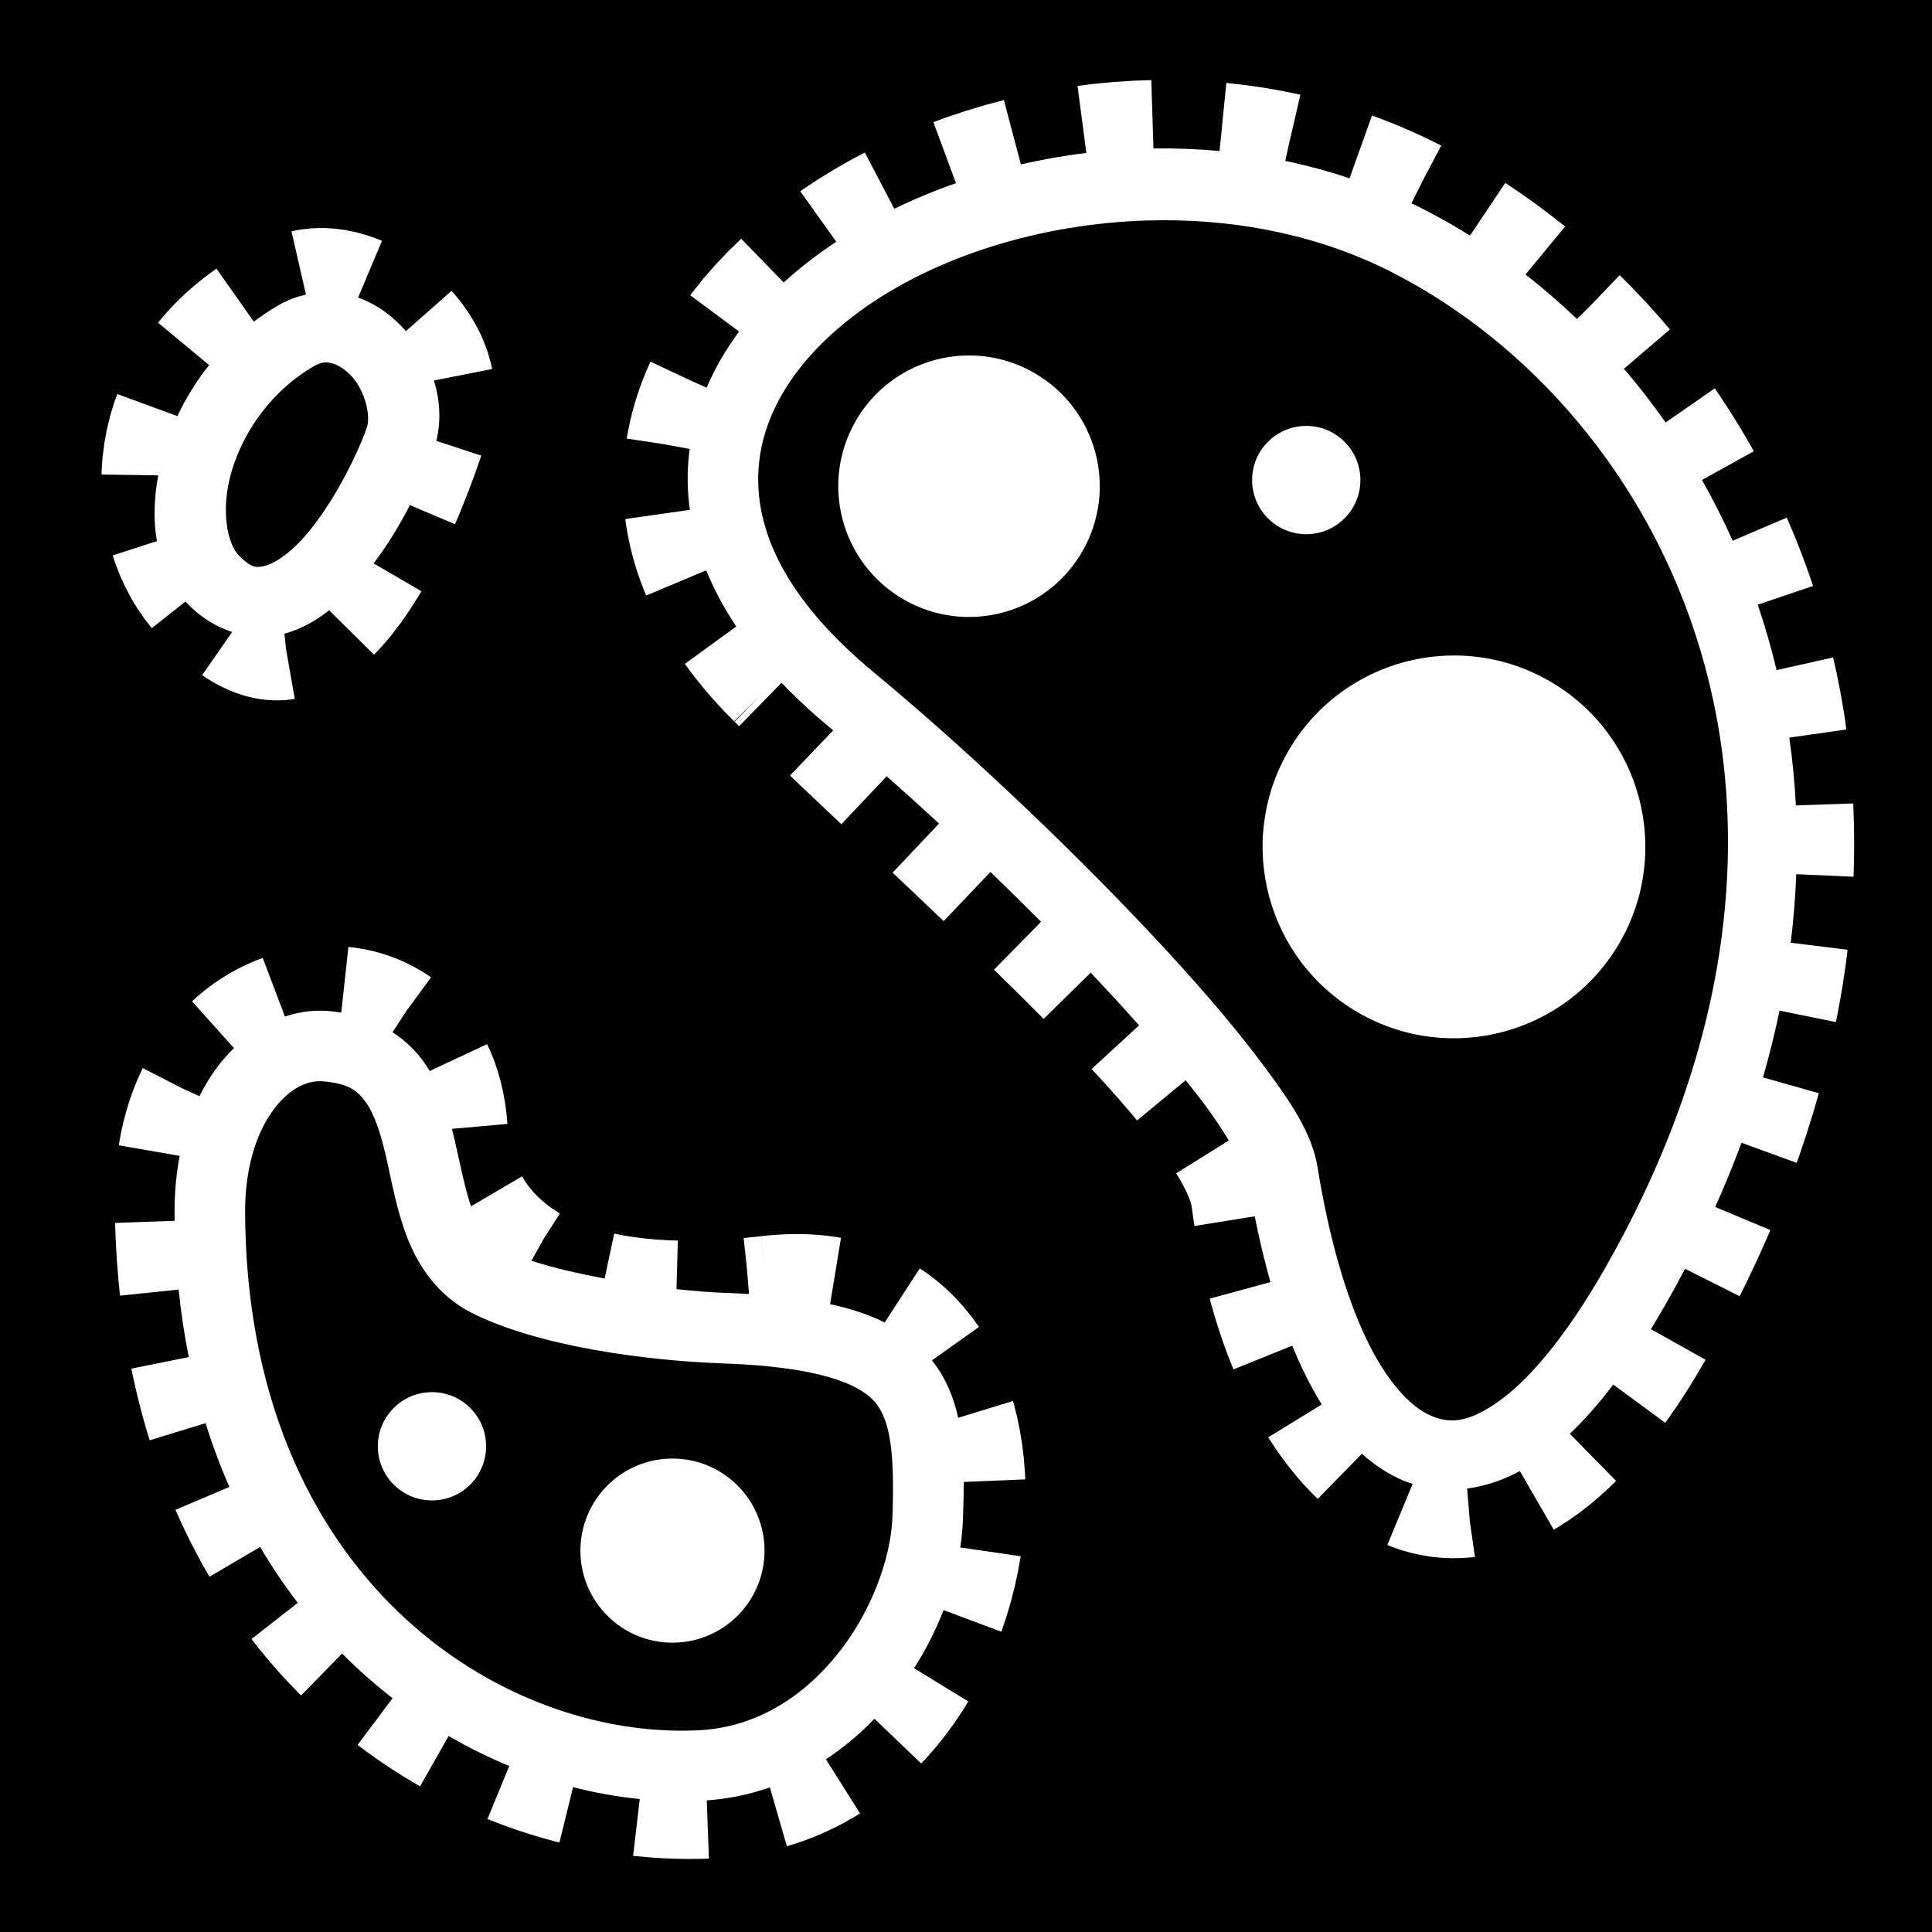 <svg xmlns="http://www.w3.org/2000/svg" viewBox="0 0 512 512" width="512" height="512"><path d="M0 0h512v512H0z" fill="#000" fill-opacity="1"></path><g class="" transform="translate(0,0)" style="touch-action: none;"><path d="M305.105 21.24l-4.4.137-.156.006-.157.01-5.454.35-.155.01-.154.017-5.413.53-.153.014-.152.022-3.353.44 2.33 17.75c-5.88.717-11.674 1.738-17.34 3.042l-4.51-17.04-4.593 1.218-.142.037-.143.043-5.057 1.512-.14.04-.14.048-4.975 1.662-.14.047-.14.05-3.205 1.186 5.975 16.17c-5.655 1.98-11.12 4.246-16.334 6.786l-7.819-14.898-3.12 1.638-.137.073-.135.075-4.342 2.467-.137.076-.134.084-4.213 2.586-.14.084-.133.088-4.08 2.7-.137.093-.134.095-.274.196 9.56 13.386c-1.06.7-2.11 1.408-3.14 2.133-3.825 2.694-7.442 5.586-10.804 8.656l-11.266-11.59-3.305 3.21-.137.133-.13.14-3.135 3.306-.137.14-.13.15-2.954 3.392-.135.154-.128.16-2.767 3.473-.1.124-.094.127-.348.47 12.943 9.613c-3.468 4.682-6.368 9.65-8.592 14.866l-3.86-1.695-11.034-5.2-.034.07-.055.115-.05.115-.84 1.918-.052.117-.05.12-.782 1.93-.05.122-.046.123-.73 1.945-.044.125-.042.127-.67 1.96-.045.126-.04.13-.612 1.972-.04.13-.038.133-.55 1.985-.038.132-.033.137-.49 1.994-.034.14-.032.14-.427 2.005-.032.14-.025.14-.367 2.018-.026.143-.02.143-.003.004 9.37 1.407 7.32 1.333c-.182 1.355-.32 2.722-.41 4.1-.26 3.98-.103 8.003.454 12.05l-17.11 2.436.288 2.01.022.15.025.15.37 2.1.026.15.03.15.442 2.1.03.15.037.148.512 2.105.035.147.04.144.59 2.112.038.142.045.145.662 2.11.043.144.05.138.735 2.116.05.14.052.136.813 2.117.05.135.057.133.504 1.198 15.906-6.678c2.016 4.97 4.667 9.942 7.957 14.885l-13.622 9.9 1.172 1.61.072.1.074.097 1.618 2.106.072.095.076.094 1.7 2.1.075.092.077.088 1.787 2.096.075.088.076.086 1.874 2.09.076.084.076.082 1.96 2.084.076.08.078.078 2.047 2.08 6.683-6.586-6.56 6.707 1.19 1.164 11.26-11.51c3.796 3.988 8.03 7.935 12.73 11.82.316.26.645.54.962.803L209.36 205.52l2.626 2.52.024.023.023.02 10.936 10.34 12.012-12.704c4.512 3.977 9.152 8.175 13.868 12.528l-12.297 13.014 4.898 4.63.027.022 8.607 8.19 12.393-13.024c4.525 4.353 9.006 8.765 13.425 13.2l-12.484 12.7 7.65 7.52.057.057.008.007 4.572 4.584.053.053.808.825 12.483-12.252c.584.618 1.18 1.24 1.76 1.854 3.862 4.106 7.563 8.152 11.067 12.096l-12.582 11.566 3.314 3.603.052.06.04.04 3.69 4.134.03.035 3.348 3.883.037.045 1.527 1.846 12.89-10.666c1.753 2.182 3.42 4.31 4.94 6.337 2.577 3.438 4.74 6.727 6.492 9.633l-13.963 8.705.854 1.37.742 1.304.677 1.284.55 1.137.463 1.077.366.96.244.777.162.644.125.738.51 3.65.013.093.016.094.13.822 15.974-2.56c1.218 6.126 2.603 11.95 4.164 17.435l-16.104 4.384.63 2.307.026.103.03.1.986 3.327.03.104.034.103 1.047 3.252.033.105.036.103 1.105 3.176.037.107.04.107 1.163 3.098.04.107.044.107 1.03 2.54 15.567-6.29c.872 2.125 1.774 4.186 2.717 6.163 1.586 3.33 3.277 6.47 5.088 9.395l-1.06.695-13.106 8.033.1.163.075.124.08.12 1.576 2.397.082.128.088.123 1.62 2.302.09.13.094.124 1.664 2.203.098.13.104.127 1.707 2.1.107.134.113.13 1.748 1.998.12.135.12.13 1.79 1.893.126.135.133.13 1.49 1.46 11.7-11.954c3.04 2.732 6.347 4.986 9.978 6.664 1.13.522 2.287.952 3.46 1.33l-6.692 16.184.717.296.242.1.246.086 2.12.74.252.088.258.074 2.145.614.263.076.268.058 2.168.487.27.06.277.045 2.192.354.28.045.28.03 2.212.222.283.026.285.012 2.232.088.285.01.283-.007 2.252-.05.285-.005.28-.024 2.27-.186.282-.024.277-.04h.007l-1.344-9.378-.724-8.752c4.692-.622 9.423-2.18 13.975-4.626l8.97 15.51 1.104-.637.19-.11.184-.12 2.37-1.522.177-.114.173-.122 2.373-1.68.164-.117.158-.122 2.377-1.843.153-.118.146-.123 2.38-2.004.138-.117.135-.123 2.378-2.17.13-.117.122-.12 1.676-1.646-12.256-12.482c3.87-3.678 7.698-8.023 11.514-13.04l13.763 10.13.496-.674.075-.1.074-.106 2.345-3.377.07-.1.067-.103 2.336-3.557.064-.097.06-.1 2.325-3.74.058-.094.057-.096 2.313-3.923.052-.09.05-.09.257-.46-14.492-8.11c1.246-2.032 2.496-4.127 3.748-6.31v-.003c1.855-3.236 3.607-6.462 5.303-9.682l14.457 7.264 1.486-2.957.047-.095.045-.095 3.115-6.567.047-.096.043-.1 2.916-6.53.044-.1.043-.1.37-.884-14.622-6.125c2.56-5.707 4.883-11.382 6.963-17.016l14.638 5.328.397-1.09.04-.105.034-.108 2.148-6.38.038-.108.033-.11 1.965-6.338.034-.11.03-.113 1.134-4.003-14.79-4.185c1.718-5.954 3.176-11.854 4.386-17.698l14.937 3.032.56-2.75.023-.117.022-.12 1.078-6.112.02-.117.02-.118.907-6.065.017-.12.016-.12.436-3.518-15.072-1.864c.757-6.133 1.24-12.19 1.465-18.164l15.162.674.07-1.6.006-.123.003-.123.106-5.8v-.245l-.048-5.742-.002-.123-.004-.123-.193-5.545-15.2.53c-.31-6.098-.902-12.09-1.736-17.973l15.123-2.148-.52-3.658-.017-.123-.02-.122-.91-5.37-.02-.122-.024-.12-1.044-5.306-.024-.12-.027-.122-.906-4.04-14.984 3.36c-1.408-5.92-3.086-11.7-4.996-17.34l14.658-4.95-1.168-3.456-.04-.115-.04-.115-1.79-4.877-.044-.116-.045-.114-1.903-4.8-.045-.114-.047-.11-1.838-4.302-14.34 6.125c-2.484-5.54-5.198-10.912-8.138-16.096l13.733-7.614-1.002-1.805-.055-.102-.06-.102-2.54-4.32-.06-.102-.063-.1-2.637-4.236-.062-.1-.065-.1-2.73-4.147-.065-.097-.066-.096-.947-1.363-13.016 9.043c-3.48-4.964-7.168-9.715-11.043-14.244l12.18-10.406-2.706-3.168-.074-.09-.08-.085-3.235-3.604-.076-.085-.08-.084-3.312-3.504-.08-.084-.082-.084-3.383-3.41-.082-.08-.08-.08-.04-.038-7.994 8.334-3.322 3.295c-4.382-4.2-8.937-8.146-13.64-11.817l10.487-12.705-.21-.174-.09-.074-.093-.073-3.703-2.904-.092-.072-.094-.07-3.758-2.798-.095-.07-.096-.067-3.813-2.694-.096-.067-.097-.064-3.617-2.423-9.34 13.957c-3.88-2.42-7.827-4.674-11.84-6.736-1.223-.63-2.456-1.23-3.69-1.82l3.388-6.766 4.517-8.522-.005-.004-.095-.05-.098-.05-2.637-1.32-.086-.04-.087-.042-2.65-1.26-.086-.043-.086-.036-2.663-1.203-.086-.036-.087-.037-2.676-1.143-.086-.037-.086-.035-2.69-1.086-.086-.033-.088-.033-2.7-1.028-.085-.033-.088-.032-1.105-.396-5.955 16.642c-5.613-1.88-11.3-3.416-17.024-4.61l.67-3.155 3.332-14.384-.1-.024-.083-.02-.088-.017-2.758-.586-.086-.018-.086-.018-2.764-.53-.084-.017-.086-.015-2.765-.48-.084-.015-.085-.013-2.768-.428-.084-.014-.084-.01-2.77-.376-.084-.012-.084-.01-2.77-.326-.084-.01-.082-.008-1.752-.173-1.793 18.035c-5.854-.55-11.707-.765-17.522-.682l-.563-18.09zm3.127 37.12c20.786-.04 42.003 4.204 60.96 13.95 72.236 37.13 126.302 141.437 55.855 264.31-10.51 18.338-20.474 29.698-28.426 35.14-7.95 5.442-12.73 5.576-17.882 3.195-5.15-2.38-11.336-8.984-16.693-20.223-5.357-11.238-9.857-26.714-12.852-45.226-1.517-9.38-7.22-17.63-15.076-28.11-7.855-10.478-18.175-22.33-29.7-34.576-23.046-24.49-50.83-50.433-72.65-68.466-24.105-19.92-31.777-38.28-30.753-54.07 1.024-15.79 11.206-30.808 28.238-42.802 19.16-13.493 46.42-22.226 74.83-23.056 1.38-.04 2.765-.062 4.15-.065zM85.574 60.42l-.377.01-2.222.062-.4.012-.393.045-2.205.25-.307.034-.305.055-1.094.196-.206.04-.207.046-.61.14 3.83 16.766c-2.53.566-5.034 1.513-7.393 2.883-2.264 1.316-4.396 2.754-6.422 4.278l-9.9-14.037-1.17.823-.108.08-.107.08-1.622 1.212-.107.08-.105.084-1.563 1.24-.105.085-.106.088-1.505 1.27-.103.087-.102.09-1.447 1.295-.102.092-.1.095-1.39 1.32-.1.094-.096.098-1.334 1.342-.098.098-.094.1-1.277 1.366-.095.102-.09.103-1.222 1.387-.092.106-.09.107-1.15 1.39L55.42 96.75c-3.406 4.264-6.205 8.834-8.4 13.525l-15.94-5.85-.69 1.88-.093.254-.08.256-.947 3.133-.078.255-.062.26-.76 3.146-.062.257-.046.26-.576 3.152-.047.255-.03.258-.395 3.146-.033.255-.018.258-.22 3.133-.016.256-.004.256-.01.658 15.023.223c-1.12 5.943-1.325 11.885-.353 17.434l-11.707 3.775.553 1.716.08.25.094.244 1.042 2.704.096.248.11.244 1.18 2.607.113.25.126.24 1.316 2.506.13.247.145.24 1.447 2.395.148.246.164.238 1.57 2.274.17.246.185.232 1.693 2.145 8.912-7.04c.28.308.57.613.866.913 3.355 3.39 7.352 5.807 11.505 7.164l-7.952 11.424.502.35.198.138.205.127 1.62 1.007.218.137.227.123 1.602.88.237.13.246.117 1.584.752.26.123.265.106 1.567.627.278.113.285.094 1.55.508.296.097.302.08 1.53.39.312.08.318.058 1.51.277.326.06.328.036 1.492.164.332.037.334.014 1.473.057.336.014.334-.01 1.455-.048.332-.01.33-.034 1.437-.15.326-.034.32-.057.28-.048-2.317-13.216-.427-4.082c4.464-1.2 8.353-3.434 11.848-6.192l11.885 11.756.686-.693.108-.11.104-.11 1.166-1.26.096-.102.093-.107 1.145-1.314.086-.1.084-.102 1.127-1.368.114-.138.11-.145 2.19-2.883.13-.17.123-.177 2.11-3.06.107-.155.1-.158 2.028-3.21.09-.142.084-.144.68-1.166-12.64-7.37c3.72-4.93 6.93-10.24 9.603-15.443l11.95 5.056 1.37-3.233.032-.08.034-.08 1.44-3.592.03-.073.03-.072 1.355-3.55.026-.065.026-.07 1.267-3.48.023-.062.02-.062 1.183-3.39.03-.083.027-.084.066-.202-11.917-3.906c1.33-5.458.955-10.916-.643-15.99l15.42-3.045-.21-1.07-.07-.358-.1-.353-.602-2.146-.094-.33-.117-.327-.766-2.116-.11-.308-.133-.3-.922-2.08-.125-.283-.144-.276-1.07-2.032-.137-.262-.155-.254-1.207-1.98-.147-.242-.16-.233-1.337-1.92-.156-.226-.168-.214-1.458-1.853-.164-.21-.176-.2-1.014-1.145-12.103 10.68c-.092-.106-.18-.218-.272-.323-3.286-3.696-7.43-6.82-12.388-8.576l6.332-15.024-1.045-.442-.27-.113-.275-.095-2.188-.765-.29-.1-.293-.082-2.213-.615-.308-.086-.317-.065-2.227-.457-.332-.066-.337-.046-2.235-.29-.355-.048-.357-.017-2.233-.12-.38-.02zM256.06 94.205c-11.702.262-22.988 6.446-29.267 17.322-9.568 16.573-3.89 37.766 12.684 47.334 16.573 9.57 37.763 3.89 47.332-12.682 9.567-16.573 3.89-37.766-12.683-47.334-5.697-3.29-11.94-4.776-18.068-4.64zM86.31 96.043c.56-.005 1.1.09 1.694.244 1.583.408 3.56 1.608 5.31 3.576 3.5 3.938 4.988 10.4 3.873 13.54-3.142 8.85-10.42 22.592-17.844 30.284-3.712 3.847-7.315 5.93-9.444 6.348-2.13.42-3.296.496-6.603-2.846-2.97-3-4.967-11.83-1.933-22.21C64.4 114.602 71.78 103.678 83.07 97.12c1.07-.62 1.907-.932 2.676-1.036.192-.026.38-.04.567-.04zm259.86 16.828c-7.924 0-14.348 6.425-14.348 14.35 0 7.922 6.424 14.346 14.348 14.346s14.348-6.424 14.348-14.347c0-7.925-6.424-14.35-14.348-14.35zm38.062 60.85c-17.126.384-33.645 9.437-42.836 25.356-14.005 24.258-5.693 55.276 18.565 69.28 24.257 14.006 55.272 5.692 69.277-18.565 14.005-24.256 5.697-55.273-18.56-69.278-8.34-4.815-17.475-6.992-26.446-6.79zm-291.9 77.243l-1.898 17.396c-1.002-.17-2.018-.31-3.06-.405-1.41-.126-2.812-.144-4.2-.062-2.617.153-5.183.673-7.666 1.5l-5.885-15.534-1.66.628-.2.076-.2.086-1.885.817-.198.084-.193.096-1.864.91-.194.092-.187.104-1.834 1.002-.19.103-.182.112-1.803 1.094-.183.112-.178.12-1.766 1.186-.18.122-.17.128-1.73 1.28-.172.13-.168.135-1.683 1.373-.166.135-.163.145-1.588 1.424 11.114 12.414c-1.432 1.387-2.78 2.892-4.027 4.507-1.92 2.487-3.63 5.24-5.118 8.223l-4.647-2.125-10.375-5.318-.047.093-.095.186-.086.19-1.05 2.298-.087.188-.078.19-.967 2.392-.076.19-.07.193-.88 2.48-.066.19-.06.193-.788 2.574-.058.19-.05.193-.696 2.664-.05.188-.04.192-.596 2.756-.04.19-.034.187-.442 2.547 16.137 2.8c-.88 4.59-1.354 9.492-1.354 14.676v.025c.002.843.023 1.672.035 2.507l-15.792.563.164 4.63.004.104.006.104.3 5.19.006.107.008.105.412 5.1.01.107.01.108.386 3.72 15.528-1.615c.63 6.17 1.534 12.132 2.687 17.89l-15.21 3.06.395 1.96.02.113.027.112 1.035 4.556.025.113.028.113 1.13 4.467.03.11.03.114 1.226 4.377.03.114.036.11.842 2.74 14.81-4.55c1.836 5.89 3.944 11.53 6.31 16.91L46.5 400.11l.12.286.048.114.05.11 1.745 3.84.05.11.055.11 1.825 3.752.054.11.054.108 1.902 3.663.06.11.057.106 1.98 3.572.058.107.063.106.904 1.534 13.41-7.89c3.08 5.233 6.417 10.168 9.975 14.8l-12.262 9.61 1.998 2.55.077.098.078.095 2.445 2.955.078.094.082.094 2.504 2.867.08.094.084.09 2.56 2.78.085.09.087.09 2.613 2.692.086.087.088.086.197.193 10.87-11.12c4.27 4.298 8.746 8.245 13.387 11.84l-9.277 12.37 2.447 1.836.097.072.098.07 2.934 2.085.097.07.1.065 2.97 1.998.1.067.1.064 3.006 1.912.1.065.102.06 3.04 1.827.1.06.104.06 1.166.662 7.56-13.333c5.243 3.05 10.618 5.7 16.07 7.947l-5.773 14.047.84.345.107.044.11.04 3.21 1.23.107.04.112.04 3.226 1.142.11.037.11.036 3.24 1.057.11.037.112.033 3.254.97.11.034.113.03 3.262.89.114.03.11.026.714.176 3.603-14.67c5.892 1.507 11.806 2.554 17.678 3.144l-1.76 15.048.577.07.118.013.115.01 3.273.3.117.01.118.008 3.265.216.12.007.117.006 3.257.133.12.006.12.002 3.243.05h.24l3.232-.035h.12l.12-.006 1.81-.067-.555-15.408c5.897-.41 11.48-1.615 16.718-3.456l4.5 15.61.573-.165.123-.036.122-.04 1.812-.575.123-.04.12-.043 1.785-.62.12-.044.12-.045 1.754-.666.12-.045.118-.05 1.727-.71.118-.047.115-.05 1.697-.755.172-.076.17-.083 3.31-1.63.22-.11.218-.12 3.195-1.79.213-.12.207-.13 1.14-.72-9.042-14.335c4.726-3.124 9.035-6.76 12.867-10.744l12.37 11.852 1.136-1.186.147-.152.138-.158 2.37-2.71.137-.154.127-.16 2.25-2.812.125-.155.118-.162 2.13-2.907.114-.156.108-.162 2.008-2.996.107-.16.098-.162 1.38-2.248-14.365-8.8c3.165-4.96 5.774-10.148 7.81-15.41l15.304 5.74.123-.323.058-.158.055-.163 1.142-3.418.053-.16.05-.16 1.017-3.453.046-.16.04-.162.892-3.474.04-.16.038-.164.764-3.492.035-.162.03-.164.636-3.504.03-.164.024-.166.06-.412-16.005-2.318c.356-2.424.6-4.832.688-7.206.13-3.472.237-6.857.246-10.152l16.277-.676-.073-1.802-.008-.184-.016-.184-.274-3.377-.015-.187-.022-.188-.406-3.332-.023-.193-.032-.19-.54-3.28-.032-.198-.04-.197-.673-3.217-.043-.202-.05-.203-.807-3.15-.053-.208-.064-.207-.082-.27-14.506 4.438c-1.217-5.525-3.338-10.63-6.957-15.217l12.445-8.846-1.662-2.336-.166-.234-.18-.223-1.898-2.35-.186-.23-.2-.22-2.038-2.22-.154-.17-.165-.16-1.07-1.057-.11-.11-.113-.103-1.106-1.024-.114-.107-.12-.103-1.14-.986-.12-.103-.124-.1-1.176-.948-.125-.103-.128-.096-1.21-.91-.13-.096-.132-.092-1.246-.87-.133-.095-.136-.088-.6-.39-9.293 14.336c-4.15-2.082-8.96-3.663-14.467-4.86l2.894-17.575-1.558-.257-.15-.023-.15-.02-1.748-.23-.147-.02-.148-.016-1.785-.177-.145-.014-.144-.01-1.823-.125-.142-.01-.14-.005-1.86-.07-.14-.005-.14-.002-1.894-.015h-.137l-.135.003-1.93.04-.136.005-.133.006-1.97.097-.127.007-.13.012-2.005.153-.126.01-.125.013-2.044.215.918 8.755-.934-8.752-4.482.48-.194.018.862 8.074.558 6.755c-2.038-.12-4.117-.225-6.285-.3h-.003c-3.856-.137-8.278-.487-12.93-.995l.36-12.866-2.307-.065-3.486-.21-3.27-.31-3.185-.418-2.962-.504-1.656-.353-2.533 11.914c-7.163-1.337-13.957-2.947-19.416-4.705l3.342-5.956 4.22-6.567-1.94-1.246-1.59-1.17-1.422-1.194-1.305-1.254-1.208-1.328-1.082-1.37-.973-1.423-.505-.862-13.543 7.94c-1.607-4.72-2.758-10.69-4.2-17.005-.263-1.16-.546-2.34-.84-3.525l14.695-1.3-.22-2.505-.02-.213-.028-.212-.345-2.565-.03-.22-.04-.216-.454-2.47-.04-.223-.052-.223-.556-2.374-.053-.226-.065-.225-.656-2.28-.066-.23-.076-.228-.752-2.186-.08-.23-.092-.228-.844-2.09-.094-.232-.105-.226-.717-1.534-15.217 7.106c-.58-.962-1.204-1.914-1.89-2.85-2.073-2.823-4.76-5.348-7.95-7.423l3.688-5.663 6.515-8.88-.075-.055-.21-.152-.213-.143-1.618-1.053-.215-.14-.22-.127-1.667-.96-.22-.126-.225-.116-1.71-.865-.224-.113-.23-.1-1.75-.77-.226-.1-.23-.09-1.79-.676-.226-.086-.233-.075-1.822-.585-.228-.073-.233-.062-1.85-.49-.23-.06-.232-.05-1.88-.396-.228-.05-.23-.034-1.903-.305-.227-.035-.23-.026-1.32-.144zm-7.37 35.568c.25.006.5.018.745.04 6.672.598 8.936 2.396 11.198 5.477 2.262 3.08 4.006 8.334 5.483 14.805 1.477 6.47 2.717 13.97 5.655 21.42 2.938 7.452 8.144 15.186 16.898 19.617 17.77 8.99 46.593 12.724 66.6 13.426h.002c25.25.884 36.064 5.308 40.318 10.248 4.255 4.94 5.246 14.31 4.63 30.63-.41 10.887-5.686 25.306-14.796 36.486-9.11 11.18-21.474 19.12-36.592 19.865-52.21 2.57-119.89-40.345-120.15-137.56.002-12.446 3.49-21.685 7.816-27.292 4.06-5.258 8.424-7.226 12.193-7.162zm29.515 82.402c-7.925 0-14.35 6.424-14.35 14.347 0 7.923 6.425 14.347 14.35 14.347 7.922 0 14.346-6.424 14.346-14.348s-6.424-14.348-14.347-14.348zm63.73 17.6c-13.473 0-24.394 10.924-24.394 24.398s10.92 24.398 24.395 24.398 24.4-10.924 24.4-24.398-10.925-24.397-24.4-24.397z" fill="#fff" fill-opacity="1"></path></g></svg>